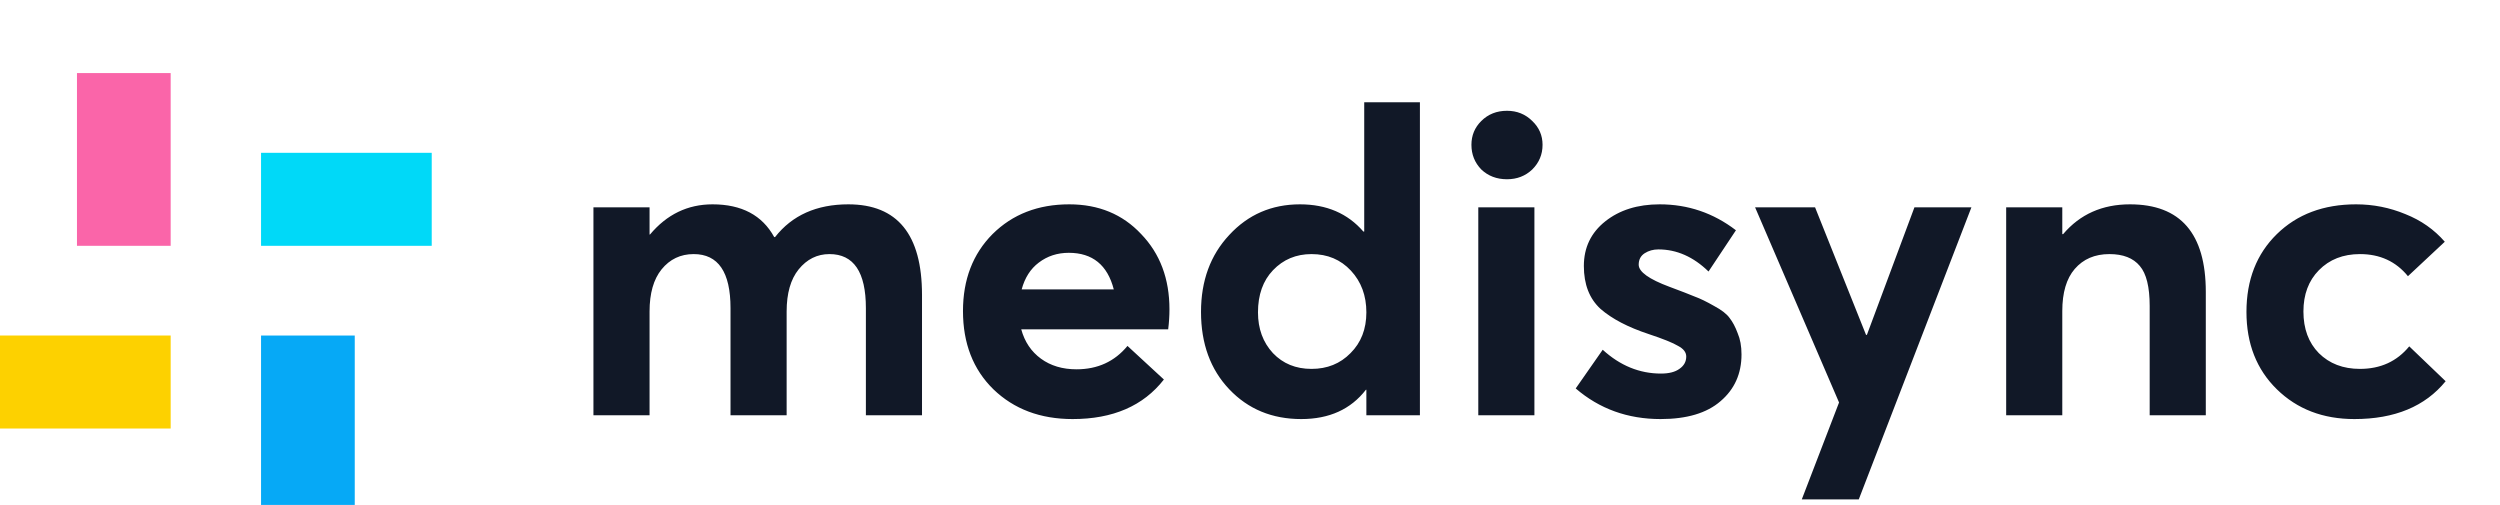 <svg width="203" height="41" viewBox="0 0 203 41" fill="none" xmlns="http://www.w3.org/2000/svg">
<g clip-path="url(#clip0_17_432)">
<path d="M13.859 5.934H6.25V19.96H13.859V5.934Z" fill="#FA65A9"/>
<path d="M35.056 12.408H21.197V19.96H35.056V12.408Z" fill="#00D9F8"/>
<path d="M28.806 27.244H21.197V41H28.806V27.244Z" fill="#06A9F6"/>
<path d="M13.859 27.244H0V34.796H13.859V27.244Z" fill="#FDD100"/>
<path d="M48.187 33.717V16.834H52.744V19.043H52.779C54.147 17.409 55.84 16.592 57.857 16.592C60.223 16.592 61.892 17.478 62.866 19.25H62.936C64.327 17.478 66.31 16.592 68.884 16.592C72.873 16.592 74.867 19.043 74.867 23.946V33.717H70.31V25.016C70.31 22.093 69.325 20.632 67.353 20.632C66.356 20.632 65.522 21.046 64.849 21.875C64.2 22.68 63.875 23.82 63.875 25.293V33.717H59.318V25.016C59.318 22.093 58.321 20.632 56.327 20.632C55.26 20.632 54.391 21.046 53.718 21.875C53.069 22.68 52.744 23.82 52.744 25.293V33.717H48.187ZM94.96 25.12C94.96 25.649 94.925 26.19 94.856 26.743H82.925C83.203 27.756 83.736 28.55 84.525 29.125C85.313 29.7 86.276 29.988 87.412 29.988C89.128 29.988 90.508 29.355 91.551 28.089L94.508 30.817C92.838 32.958 90.369 34.028 87.099 34.028C84.478 34.028 82.333 33.222 80.664 31.611C79.017 30 78.194 27.882 78.194 25.258C78.194 22.703 78.994 20.62 80.594 19.009C82.217 17.398 84.293 16.592 86.821 16.592C89.209 16.592 91.157 17.398 92.664 19.009C94.195 20.597 94.96 22.634 94.96 25.12ZM86.786 20.528C85.858 20.528 85.047 20.793 84.351 21.322C83.678 21.828 83.215 22.553 82.96 23.497H90.438C89.928 21.518 88.711 20.528 86.786 20.528ZM105.661 34.028C103.296 34.028 101.348 33.222 99.817 31.611C98.287 30 97.522 27.905 97.522 25.327C97.522 22.795 98.287 20.712 99.817 19.078C101.348 17.421 103.261 16.592 105.557 16.592C107.714 16.592 109.43 17.329 110.705 18.802H110.775V8.306H115.297V33.717H110.949V31.645H110.914C109.685 33.234 107.934 34.028 105.661 34.028ZM103.365 28.676C104.177 29.528 105.221 29.954 106.496 29.954C107.771 29.954 108.827 29.528 109.661 28.676C110.519 27.825 110.949 26.72 110.949 25.362C110.949 24.004 110.531 22.876 109.696 21.978C108.861 21.08 107.795 20.632 106.496 20.632C105.244 20.632 104.2 21.069 103.365 21.944C102.554 22.795 102.148 23.935 102.148 25.362C102.148 26.697 102.554 27.801 103.365 28.676ZM122.368 14.555C121.533 14.555 120.837 14.29 120.281 13.761C119.747 13.208 119.48 12.541 119.48 11.758C119.48 10.999 119.747 10.354 120.281 9.825C120.837 9.272 121.533 8.996 122.368 8.996C123.179 8.996 123.863 9.272 124.42 9.825C124.976 10.354 125.255 10.999 125.255 11.758C125.255 12.541 124.976 13.208 124.42 13.761C123.863 14.29 123.179 14.555 122.368 14.555ZM120.037 33.717V16.834H124.594V33.717H120.037ZM134.836 34.028C132.169 34.028 129.873 33.199 127.948 31.542L130.14 28.4C131.554 29.689 133.131 30.334 134.87 30.334C135.52 30.334 136.018 30.207 136.366 29.954C136.737 29.7 136.923 29.367 136.923 28.952C136.923 28.607 136.702 28.319 136.262 28.089C135.844 27.836 135.044 27.514 133.862 27.122C132.192 26.57 130.893 25.891 129.966 25.085C129.061 24.257 128.609 23.094 128.609 21.598C128.609 20.102 129.189 18.894 130.348 17.973C131.508 17.052 132.98 16.592 134.766 16.592C137.062 16.592 139.126 17.294 140.958 18.698L138.732 22.047C137.502 20.85 136.146 20.252 134.662 20.252C134.244 20.252 133.873 20.355 133.549 20.562C133.224 20.77 133.062 21.08 133.062 21.495C133.062 22.07 133.896 22.669 135.566 23.29C136.494 23.635 137.178 23.9 137.618 24.084C138.059 24.245 138.581 24.498 139.184 24.844C139.787 25.166 140.204 25.488 140.436 25.811C140.691 26.133 140.911 26.547 141.097 27.053C141.306 27.537 141.41 28.112 141.41 28.78C141.41 30.345 140.842 31.611 139.705 32.578C138.592 33.544 136.969 34.028 134.836 34.028ZM146.304 40.553L149.331 32.681L142.513 16.834H147.383L151.522 27.192H151.592L155.453 16.834H160.079L150.931 40.553H146.304ZM162.901 33.717V16.834H167.458V19.009H167.528C168.896 17.398 170.705 16.592 172.954 16.592C177.059 16.592 179.111 18.963 179.111 23.704V33.717H174.554V24.844C174.554 23.302 174.287 22.22 173.754 21.598C173.221 20.954 172.397 20.632 171.284 20.632C170.102 20.632 169.162 21.034 168.467 21.84C167.794 22.623 167.458 23.762 167.458 25.258V33.717H162.901ZM191.177 34.028C188.626 34.028 186.528 33.222 184.881 31.611C183.235 30 182.412 27.905 182.412 25.327C182.412 22.726 183.235 20.62 184.881 19.009C186.528 17.398 188.673 16.592 191.316 16.592C192.708 16.592 194.041 16.857 195.317 17.386C196.592 17.892 197.659 18.641 198.517 19.63L195.525 22.427C194.551 21.23 193.253 20.632 191.629 20.632C190.261 20.632 189.148 21.069 188.29 21.944C187.455 22.795 187.038 23.912 187.038 25.293C187.038 26.697 187.455 27.825 188.29 28.676C189.148 29.528 190.261 29.954 191.629 29.954C193.299 29.954 194.633 29.344 195.63 28.124L198.586 30.955C196.917 33.004 194.447 34.028 191.177 34.028Z" fill="#111827"/>
</g>
<defs>
<clipPath id="clip0_17_432">
<rect width="203" height="41" fill="white"/>
</clipPath>
</defs>
</svg>
